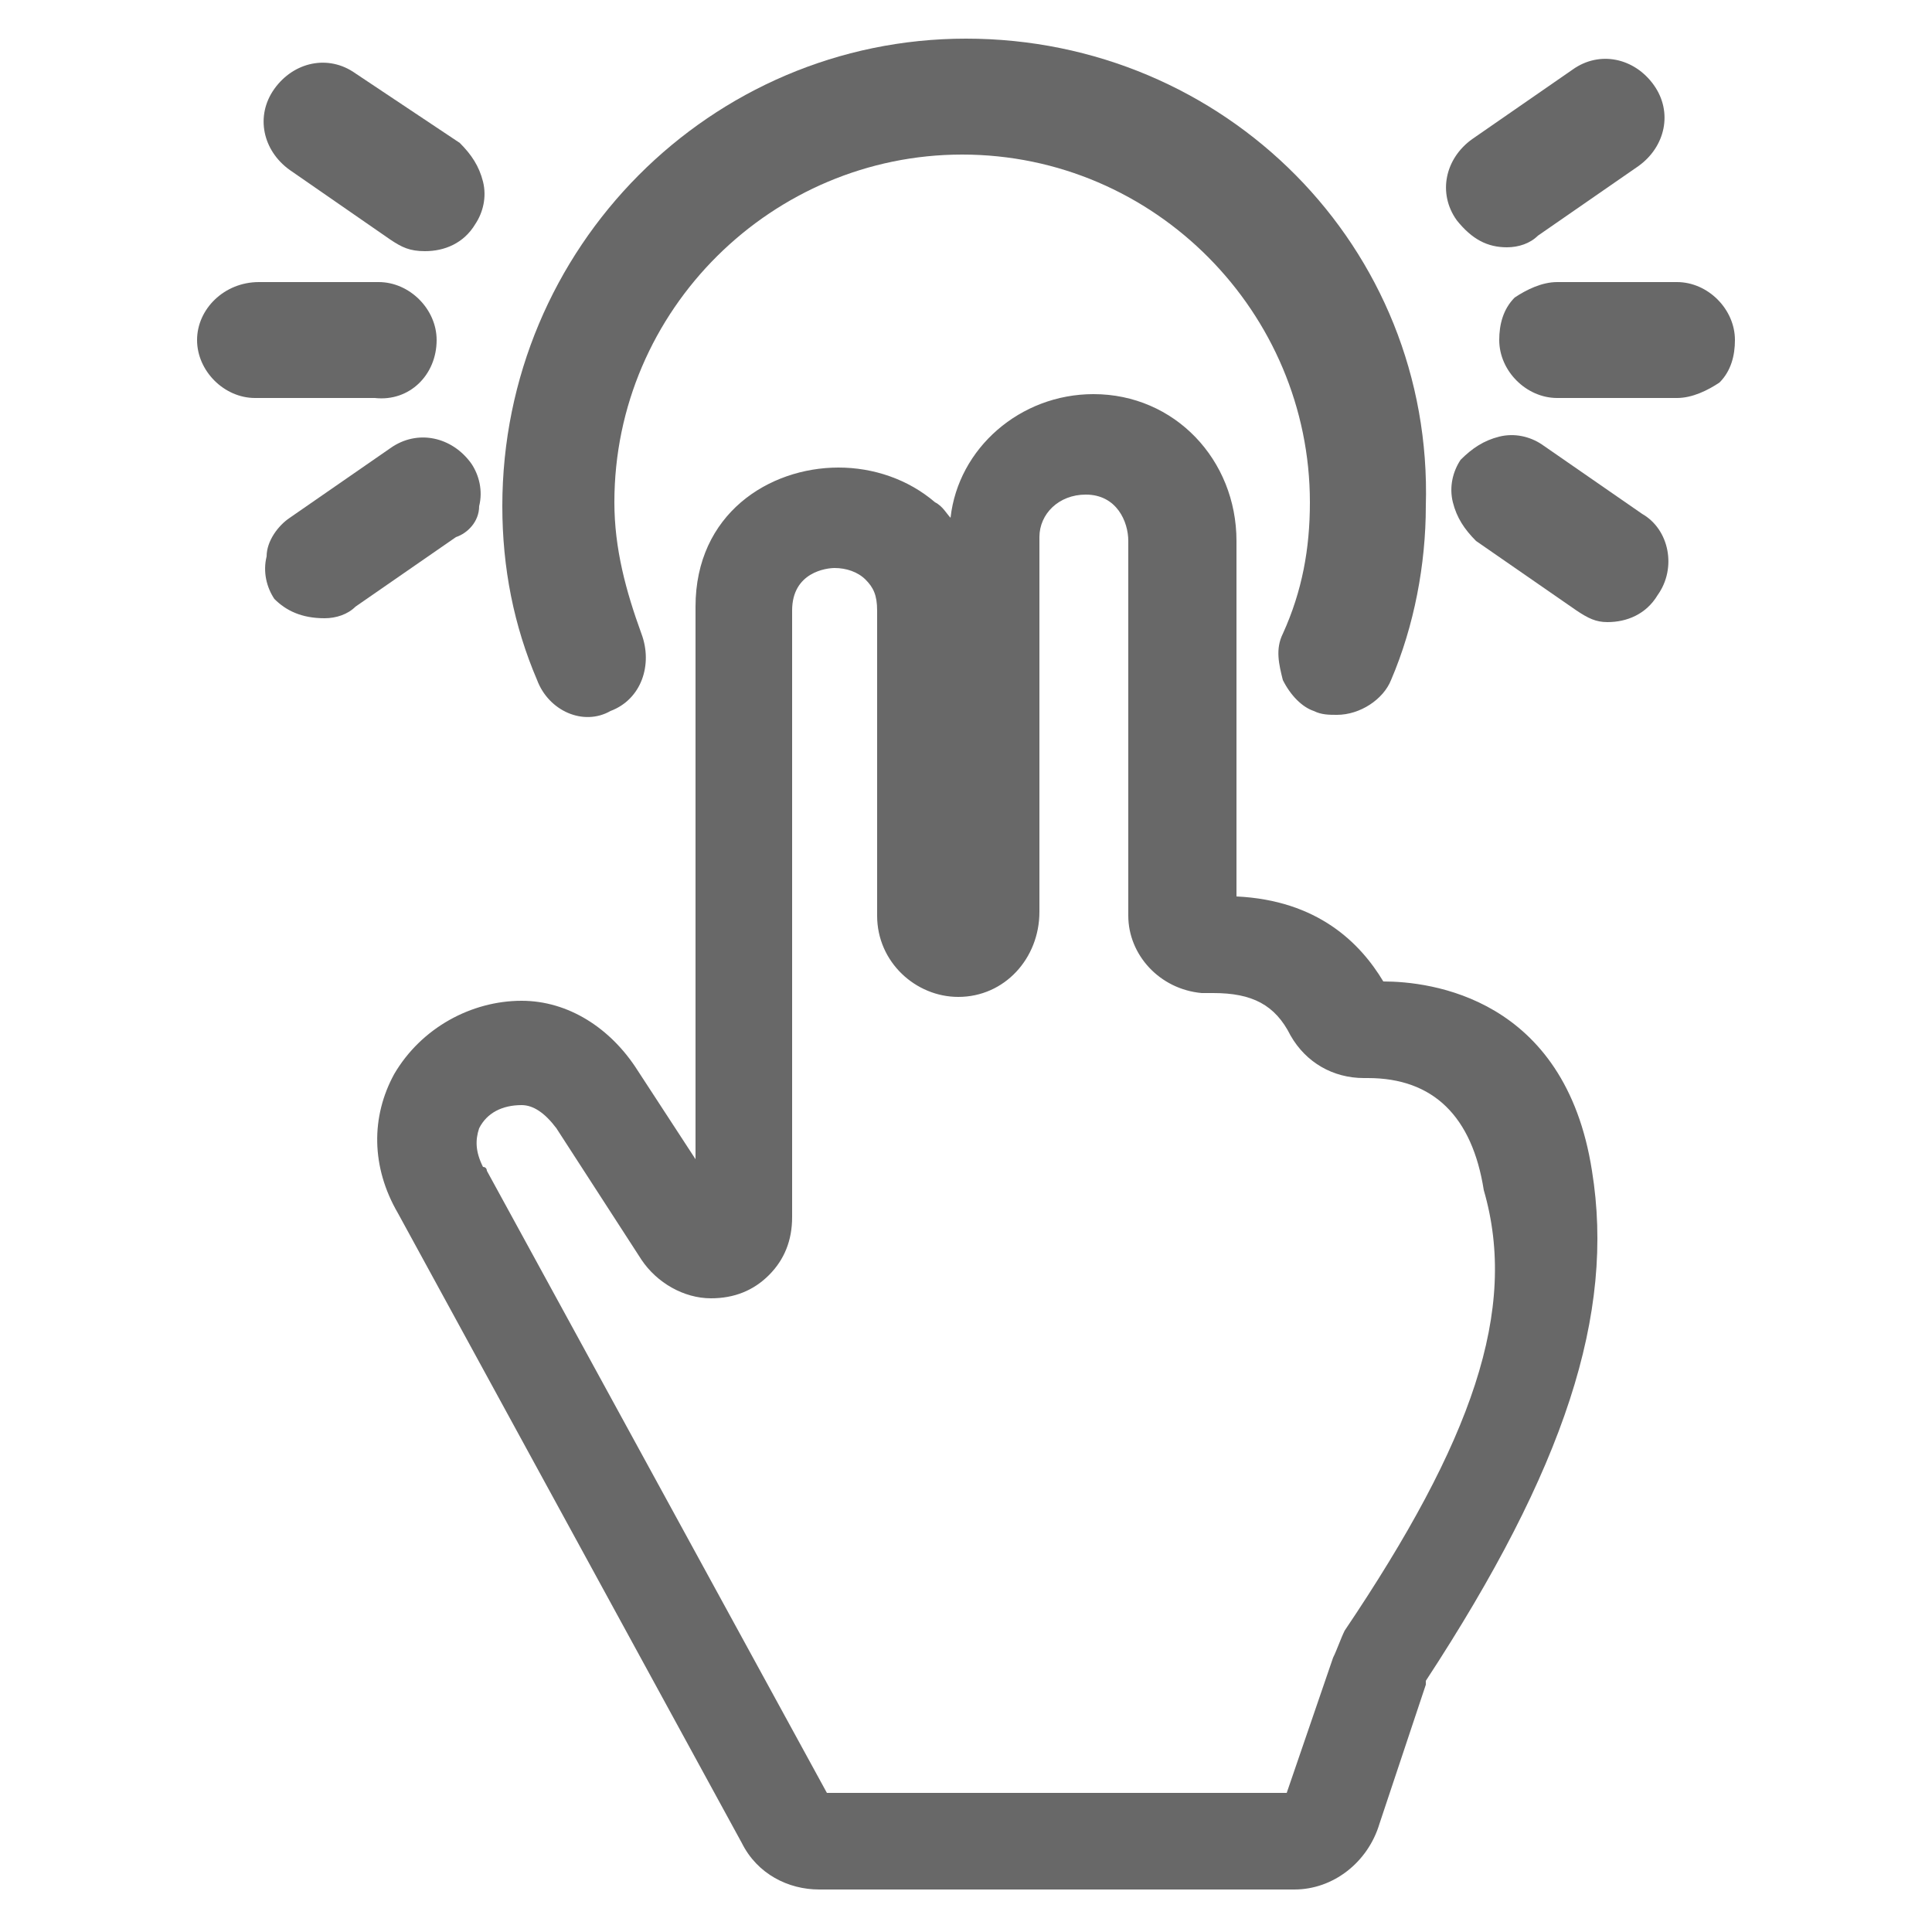 <?xml version="1.0" encoding="utf-8"?>
<!-- Generator: Adobe Illustrator 21.1.0, SVG Export Plug-In . SVG Version: 6.00 Build 0)  -->
<svg version="1.1" id="Слой_1" xmlns="http://www.w3.org/2000/svg" xmlns:xlink="http://www.w3.org/1999/xlink" x="0px" y="0px"
	 viewBox="0 0 50 50" style="enable-background:new 0 0 50 50;" xml:space="preserve">
<style type="text/css">
	.st0{fill:#686868;}
</style>
<g>
	<path class="st0" d="M15.8,18.4c0.8-0.3,1.1-1.2,0.8-2c-0.4-1.1-0.7-2.2-0.7-3.4c0-5,4.1-9,9-9c5,0,9,4.1,9,9
		c0,1.2-0.2,2.3-0.7,3.4c-0.2,0.4-0.1,0.8,0,1.2c0.2,0.4,0.5,0.7,0.8,0.8c0.2,0.1,0.4,0.1,0.6,0.1c0.6,0,1.2-0.4,1.4-0.9
		c0.6-1.4,0.9-3,0.9-4.5C37.1,6.4,31.7,1,25,1C18.4,1,13,6.4,13,13.1c0,1.6,0.3,3.1,0.9,4.5C14.2,18.4,15.1,18.8,15.8,18.4z"/>
	<path class="st0" d="M43.4,7.3h-3.1c-0.4,0-0.8,0.2-1.1,0.4c-0.3,0.3-0.4,0.7-0.4,1.1c0,0.8,0.7,1.5,1.5,1.5l3.1,0
		c0.4,0,0.8-0.2,1.1-0.4c0.3-0.3,0.4-0.7,0.4-1.1C44.9,8,44.2,7.3,43.4,7.3z"/>
	<path class="st0" d="M39,6.4c0.3,0,0.6-0.1,0.8-0.3l2.6-1.8c0.7-0.5,0.9-1.4,0.4-2.1c-0.5-0.7-1.4-0.9-2.1-0.4l-2.6,1.8
		c-0.7,0.5-0.9,1.4-0.4,2.1C38.1,6.2,38.5,6.4,39,6.4z"/>
	<path class="st0" d="M42.5,13.3l-2.6-1.8c-0.3-0.2-0.7-0.3-1.1-0.2c-0.4,0.1-0.7,0.3-1,0.6c-0.2,0.3-0.3,0.7-0.2,1.1s0.3,0.7,0.6,1
		l2.6,1.8c0.3,0.2,0.5,0.3,0.8,0.3c0.5,0,1-0.2,1.3-0.7C43.4,14.7,43.2,13.7,42.5,13.3z"/>
	<path class="st0" d="M11.3,8.8c0-0.8-0.7-1.5-1.5-1.5l-3.1,0C5.8,7.3,5.1,8,5.1,8.8c0,0.8,0.7,1.5,1.5,1.5l3.1,0
		C10.6,10.4,11.3,9.7,11.3,8.8z"/>
	<path class="st0" d="M7.5,4.4l2.6,1.8c0.3,0.2,0.5,0.3,0.9,0.3c0.5,0,1-0.2,1.3-0.7c0.2-0.3,0.3-0.7,0.2-1.1
		c-0.1-0.4-0.3-0.7-0.6-1L9.2,1.9C8.5,1.4,7.6,1.6,7.1,2.3C6.6,3,6.8,3.9,7.5,4.4z"/>
	<path class="st0" d="M12.4,13.1c0.1-0.4,0-0.8-0.2-1.1c-0.5-0.7-1.4-0.9-2.1-0.4l-2.6,1.8c-0.3,0.2-0.6,0.6-0.6,1
		c-0.1,0.4,0,0.8,0.2,1.1C7.4,15.8,7.8,16,8.4,16c0.3,0,0.6-0.1,0.8-0.3l2.6-1.8C12.1,13.8,12.4,13.5,12.4,13.1z"/>
	<path class="st0" d="M35.8,25.4c-0.6-1-1.7-2.1-3.8-2.2V14c0-2.1-1.6-3.8-3.7-3.8c-1.9,0-3.5,1.4-3.7,3.2c-0.1-0.1-0.2-0.3-0.4-0.4
		c-0.7-0.6-1.6-0.9-2.5-0.9c-1.8,0-3.7,1.2-3.7,3.6c0,0,0,10.5,0,14.3l-1.5-2.3c-0.7-1.1-1.8-1.8-3-1.8c-1.3,0-2.6,0.7-3.3,1.9
		c-0.6,1.1-0.6,2.4,0.1,3.6l8.9,16.3c0.4,0.8,1.2,1.2,2,1.2l12.3,0c1,0,1.9-0.7,2.2-1.7l1.2-3.6l0-0.1c3.6-5.5,4.9-9.5,4.3-13.2
		C40.5,25.8,37,25.4,35.8,25.4z M34.8,42.2c-0.1,0.2-0.2,0.5-0.3,0.7l-1.2,3.5l-11.9,0l-8.8-16.1c0,0,0-0.1-0.1-0.1
		c-0.2-0.4-0.2-0.7-0.1-1c0.2-0.4,0.6-0.6,1.1-0.6c0.3,0,0.6,0.2,0.9,0.6l2.2,3.4c0.4,0.6,1.1,1,1.8,1c0.6,0,1.1-0.2,1.5-0.6
		c0.4-0.4,0.6-0.9,0.6-1.5c0-0.6,0-15.7,0-15.7c0-1,0.9-1.1,1.1-1.1c0.3,0,0.6,0.1,0.8,0.3c0.2,0.2,0.3,0.4,0.3,0.8l0,7.9
		c0,1.2,1,2.1,2.1,2.1c1.2,0,2.1-1,2.1-2.2v-9.7c0-0.6,0.5-1.1,1.2-1.1c0.8,0,1.1,0.7,1.1,1.2v9.7c0,1,0.8,1.9,1.9,2
		c0.1,0,0.2,0,0.3,0c1,0,1.6,0.3,2,1.1c0.4,0.7,1.1,1.1,1.9,1.1l0.1,0c1.7,0,2.7,1,3,2.9C39.3,33.9,38.1,37.3,34.8,42.2z"/>
</g>
</svg>
